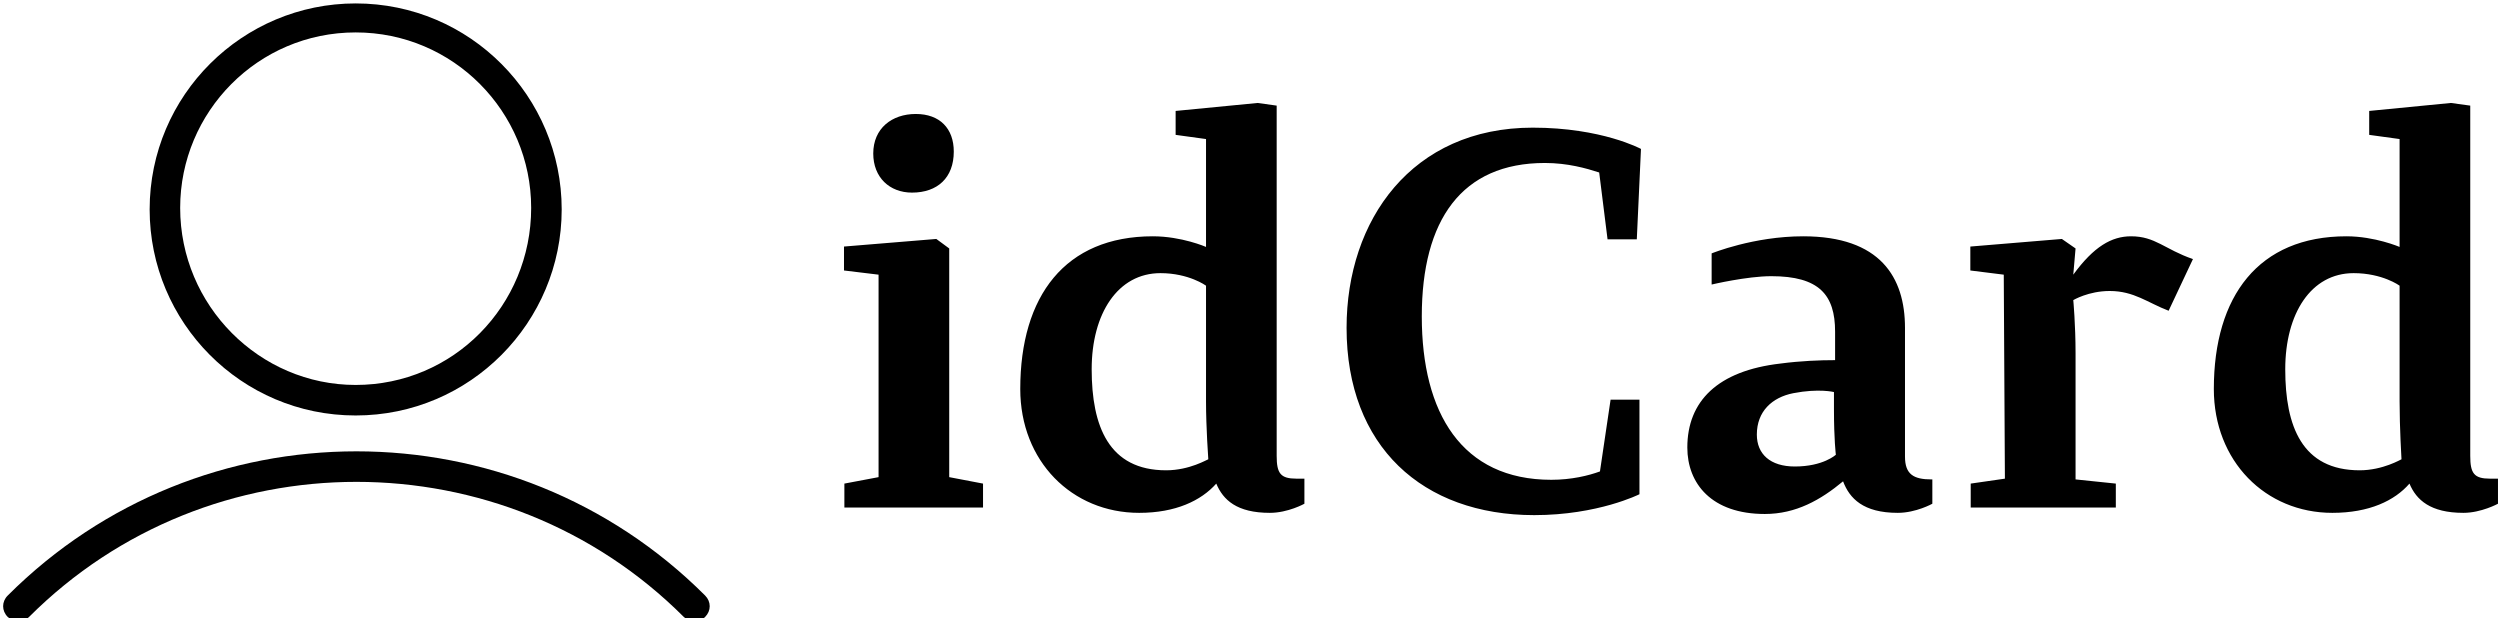 <svg data-v-423bf9ae="" xmlns="http://www.w3.org/2000/svg" viewBox="0 0 364 90" class="iconLeft"><!----><!----><!----><g data-v-423bf9ae="" id="5815201f-65dc-48b9-8777-38f0ff99ea86" fill="black" transform="matrix(5.531,0,0,5.531,119.844,-3.538)"><path d="M0.56 14L4.21 14L4.21 13.37L3.32 13.20L3.32 7.18L2.98 6.93L0.55 7.13L0.55 7.76L1.46 7.87L1.46 13.20L0.56 13.37ZM2.34 5.71C3.01 5.71 3.44 5.32 3.44 4.63C3.44 4.02 3.07 3.64 2.44 3.64C1.81 3.64 1.32 4.02 1.32 4.68C1.32 5.31 1.75 5.71 2.34 5.71ZM8.32 14.14C9.28 14.14 9.95 13.82 10.35 13.37C10.53 13.80 10.89 14.14 11.76 14.14C12.24 14.14 12.67 13.90 12.67 13.90L12.67 13.24L12.46 13.24C12.04 13.24 11.94 13.10 11.94 12.64L11.94 3.42L11.44 3.35L9.28 3.56L9.28 4.19L10.08 4.30L10.08 7.14C10.08 7.14 9.44 6.86 8.68 6.86C6.37 6.86 5.19 8.43 5.19 10.88C5.19 12.78 6.55 14.14 8.32 14.14ZM9.03 13.02C7.52 13.02 7.07 11.86 7.07 10.36C7.07 8.89 7.76 7.83 8.88 7.83C9.63 7.83 10.08 8.16 10.08 8.16L10.08 11.21C10.08 11.90 10.14 12.73 10.14 12.73C10.12 12.73 9.65 13.02 9.03 13.02ZM18.72 14.20C20.40 14.20 21.49 13.65 21.49 13.65L21.49 11.16L20.73 11.16L20.45 13.05C20.15 13.16 19.70 13.27 19.17 13.27C16.81 13.27 15.76 11.51 15.76 8.97C15.76 6.43 16.81 4.93 19.00 4.93C19.60 4.93 20.09 5.07 20.43 5.18L20.65 6.94L21.42 6.94L21.53 4.56C21.53 4.56 20.50 4.00 18.68 4.00C15.50 4.00 13.78 6.43 13.78 9.27C13.78 12.39 15.78 14.20 18.72 14.20ZM28.29 14.14C28.77 14.14 29.20 13.90 29.20 13.90L29.20 13.26L29.18 13.26C28.71 13.26 28.48 13.13 28.48 12.66L28.48 9.27C28.48 7.94 27.83 6.86 25.80 6.86C24.49 6.86 23.39 7.31 23.39 7.31L23.39 8.13C23.39 8.13 24.32 7.91 24.96 7.91C26.22 7.91 26.64 8.40 26.64 9.37L26.64 10.12C26.24 10.12 25.73 10.14 25.20 10.21C23.55 10.40 22.75 11.20 22.75 12.42C22.75 13.37 23.39 14.17 24.79 14.17C25.61 14.17 26.26 13.80 26.85 13.31C27.02 13.76 27.38 14.14 28.29 14.14ZM25.58 12.92C24.93 12.92 24.58 12.59 24.58 12.08C24.58 11.47 24.98 11.10 25.54 10.99C26.21 10.86 26.61 10.96 26.61 10.96L26.61 11.41C26.61 12.22 26.66 12.61 26.66 12.61C26.66 12.61 26.33 12.92 25.58 12.92ZM30.21 14L34.03 14L34.03 13.37L32.97 13.26L32.97 9.94C32.97 9.18 32.91 8.54 32.91 8.54C32.91 8.54 33.31 8.30 33.87 8.30C34.51 8.30 34.87 8.61 35.42 8.82L36.06 7.46C35.31 7.20 35.07 6.86 34.43 6.86C33.92 6.86 33.45 7.13 32.91 7.87L32.97 7.18L32.61 6.93L30.20 7.13L30.20 7.76L31.08 7.87L31.11 13.24L30.21 13.37ZM39.73 14.14C40.70 14.14 41.37 13.82 41.76 13.37C41.94 13.80 42.31 14.14 43.18 14.14C43.65 14.14 44.09 13.90 44.09 13.90L44.09 13.24L43.88 13.24C43.46 13.24 43.36 13.10 43.36 12.64L43.36 3.42L42.85 3.35L40.70 3.56L40.70 4.19L41.50 4.30L41.50 7.14C41.50 7.14 40.85 6.86 40.10 6.86C37.79 6.86 36.61 8.43 36.61 10.88C36.61 12.78 37.97 14.14 39.73 14.14ZM40.45 13.02C38.93 13.02 38.49 11.86 38.49 10.36C38.49 8.89 39.17 7.83 40.29 7.83C41.05 7.83 41.50 8.16 41.50 8.16L41.50 11.21C41.50 11.90 41.55 12.73 41.55 12.73C41.54 12.73 41.06 13.02 40.45 13.02Z"></path></g><!----><g data-v-423bf9ae="" id="e2aa2ebc-76af-4482-98bc-7ee07b1ccf65" transform="matrix(2.222,0,0,2.222,-1.543,-7.278)" stroke="none" fill="black"><path d="M24 30.5c-7.5 0-13.5-6.1-13.5-13.5 0-7.5 6.1-13.5 13.5-13.5 7.5 0 13.5 6.1 13.5 13.5s-6 13.5-13.5 13.5zm0-25.1c-6.4 0-11.5 5.2-11.5 11.5 0 6.4 5.2 11.6 11.5 11.6 6.4 0 11.5-5.2 11.5-11.6 0-6.3-5.1-11.5-11.5-11.5z"></path><path d="M46.2 44c-.3 0-.5-.1-.7-.3-11.8-11.8-31.1-11.8-42.9 0-.4.399-1 .399-1.4 0-.4-.4-.4-1 0-1.4 12.6-12.6 33.1-12.6 45.7 0 .399.4.399 1 0 1.4-.2.2-.5.3-.7.3z"></path></g><!----></svg>